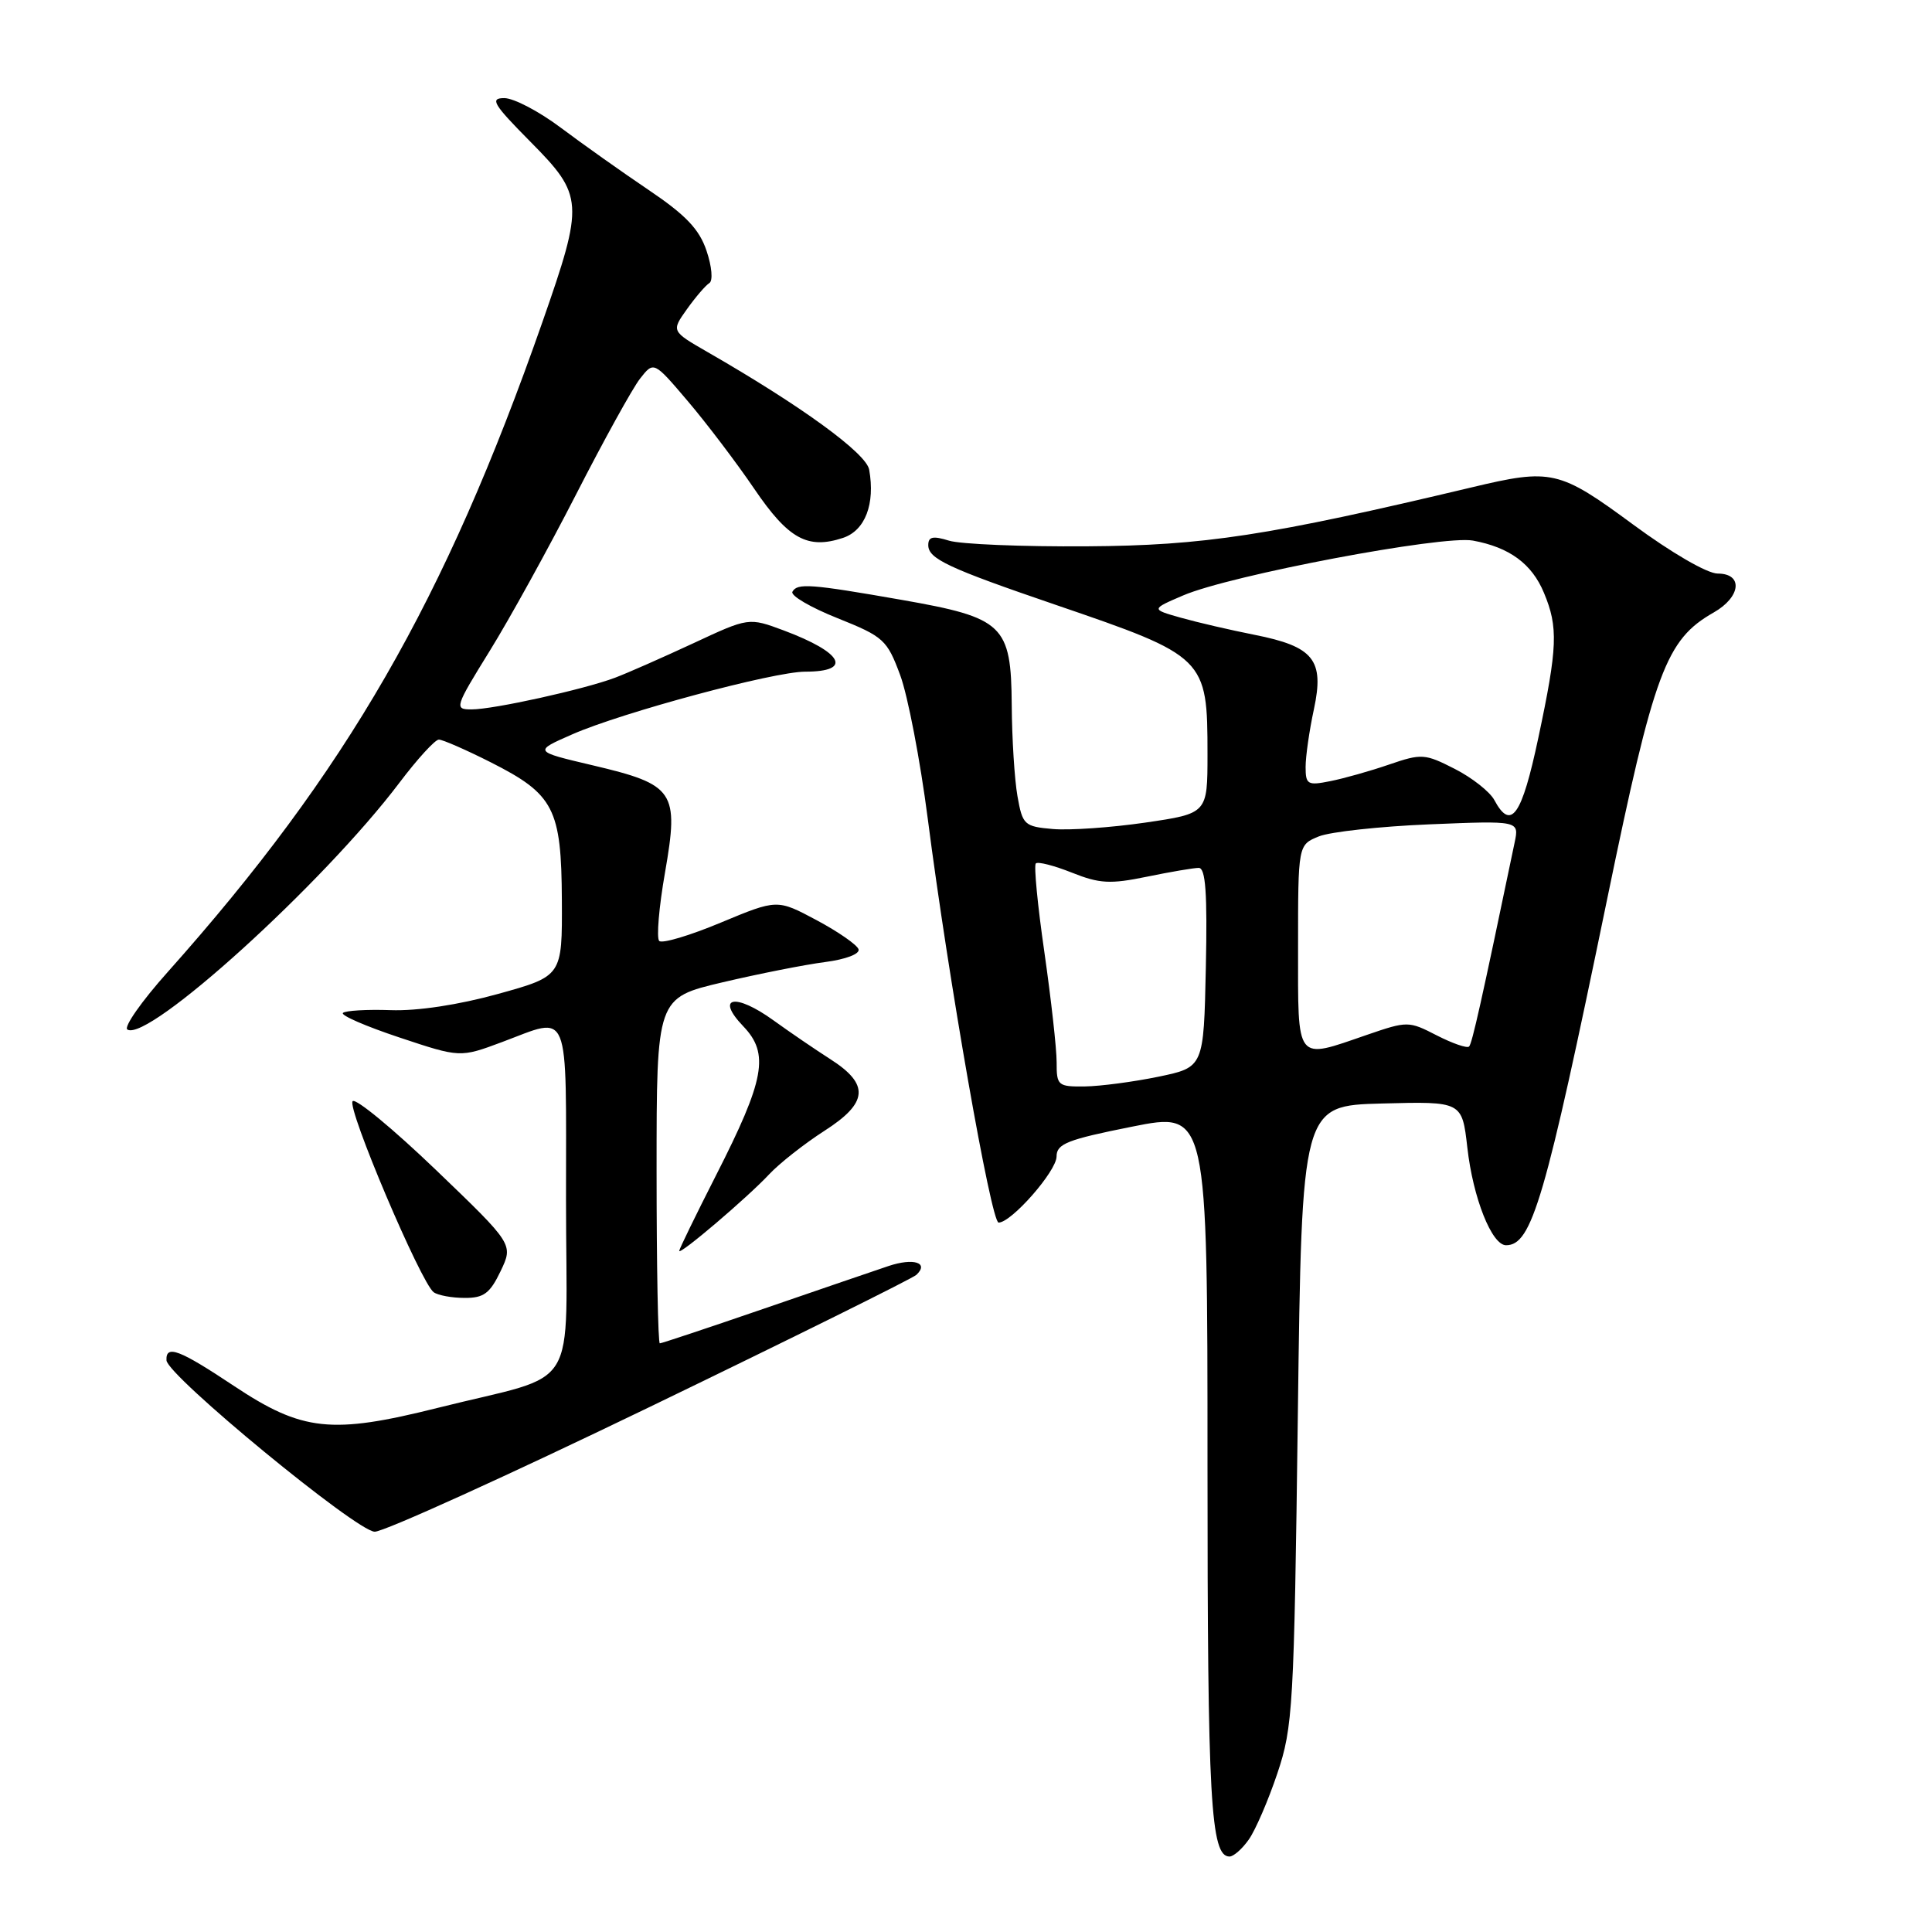 <?xml version="1.0" encoding="UTF-8" standalone="no"?>
<!DOCTYPE svg PUBLIC "-//W3C//DTD SVG 1.1//EN" "http://www.w3.org/Graphics/SVG/1.1/DTD/svg11.dtd" >
<svg xmlns="http://www.w3.org/2000/svg" xmlns:xlink="http://www.w3.org/1999/xlink" version="1.1" viewBox="0 0 256 256">
 <g >
 <path fill="currentColor"
d=" M 165.47 243.75 C 166.35 242.51 168.05 238.57 169.25 235.00 C 171.32 228.85 171.47 226.28 171.97 187.50 C 172.50 146.50 172.50 146.50 183.12 146.22 C 193.73 145.94 193.73 145.94 194.43 152.06 C 195.18 158.73 197.67 165.00 199.56 165.00 C 202.98 165.00 204.72 159.06 212.94 119.22 C 219.19 88.91 220.73 84.77 227.07 81.16 C 230.69 79.10 231.01 76.00 227.60 76.00 C 226.22 76.00 221.46 73.24 216.39 69.50 C 206.60 62.29 205.59 62.05 195.00 64.58 C 168.04 70.99 159.59 72.29 144.00 72.39 C 135.47 72.45 127.26 72.11 125.75 71.64 C 123.62 70.98 123.00 71.11 123.00 72.23 C 123.00 74.04 125.59 75.26 139.90 80.15 C 159.79 86.95 160.00 87.16 160.00 99.94 C 160.00 107.79 160.00 107.79 151.75 109.00 C 147.21 109.66 141.71 110.04 139.51 109.85 C 135.72 109.52 135.49 109.30 134.82 105.50 C 134.43 103.30 134.09 97.87 134.06 93.42 C 133.98 82.80 133.00 81.86 119.50 79.49 C 107.39 77.37 105.64 77.24 105.00 78.41 C 104.72 78.92 107.41 80.49 110.97 81.91 C 117.09 84.36 117.54 84.77 119.28 89.46 C 120.29 92.18 121.93 100.73 122.93 108.46 C 125.66 129.69 131.33 162.00 132.32 162.00 C 134.02 162.00 140.00 155.18 140.00 153.24 C 140.00 151.56 141.42 151.00 150.00 149.29 C 160.00 147.29 160.00 147.29 160.00 194.08 C 160.00 238.69 160.41 246.00 162.92 246.00 C 163.45 246.00 164.60 244.99 165.47 243.75 Z  M 86.15 186.40 C 105.04 177.27 120.92 169.40 121.43 168.92 C 123.14 167.31 121.05 166.65 117.75 167.75 C 115.96 168.35 108.50 170.90 101.18 173.42 C 93.85 175.94 87.66 178.00 87.43 178.00 C 87.19 178.00 87.00 167.70 87.00 155.11 C 87.00 132.22 87.00 132.22 95.75 130.16 C 100.56 129.03 106.66 127.82 109.31 127.48 C 112.07 127.12 113.97 126.40 113.76 125.78 C 113.56 125.19 111.06 123.45 108.19 121.92 C 102.98 119.14 102.98 119.14 95.51 122.25 C 91.40 123.97 87.73 125.06 87.35 124.68 C 86.97 124.30 87.31 120.21 88.12 115.60 C 89.99 104.85 89.40 103.97 78.54 101.41 C 70.68 99.56 70.68 99.56 75.86 97.29 C 82.46 94.40 102.52 89.00 106.69 89.00 C 113.02 89.00 111.71 86.48 103.86 83.54 C 99.21 81.81 99.21 81.81 91.86 85.24 C 87.81 87.12 83.15 89.18 81.50 89.80 C 77.39 91.35 65.40 94.00 62.49 94.00 C 60.18 94.00 60.25 93.75 64.89 86.25 C 67.53 81.99 72.68 72.65 76.34 65.50 C 80.00 58.35 83.81 51.45 84.81 50.17 C 86.63 47.85 86.63 47.85 91.15 53.17 C 93.64 56.10 97.59 61.31 99.93 64.75 C 104.46 71.42 107.01 72.83 111.71 71.27 C 114.64 70.29 115.98 66.78 115.17 62.23 C 114.78 60.05 106.15 53.77 93.72 46.63 C 88.95 43.88 88.95 43.88 91.02 40.97 C 92.16 39.37 93.50 37.81 93.99 37.51 C 94.49 37.20 94.33 35.33 93.62 33.23 C 92.66 30.37 90.87 28.49 85.93 25.16 C 82.40 22.78 77.16 19.06 74.29 16.91 C 71.43 14.76 68.07 13.00 66.82 13.00 C 64.87 13.00 65.35 13.80 70.28 18.78 C 77.35 25.92 77.41 26.83 71.87 42.68 C 58.91 79.70 45.93 102.21 22.22 128.80 C 18.76 132.67 16.36 136.10 16.88 136.42 C 19.63 138.12 42.86 117.04 52.93 103.71 C 55.30 100.57 57.65 98.00 58.15 98.00 C 58.65 98.00 61.74 99.35 65.01 101.00 C 73.42 105.25 74.39 107.12 74.45 119.30 C 74.50 129.34 74.50 129.34 66.00 131.70 C 60.76 133.15 55.30 133.98 51.76 133.85 C 48.60 133.74 45.76 133.91 45.44 134.22 C 45.13 134.54 48.50 136.00 52.92 137.47 C 60.97 140.15 60.97 140.15 66.52 138.08 C 75.67 134.66 75.00 133.02 75.00 158.92 C 75.00 185.26 77.17 181.74 58.00 186.55 C 43.92 190.08 40.07 189.67 31.01 183.65 C 23.75 178.82 21.96 178.14 22.06 180.25 C 22.15 182.26 47.25 202.92 49.65 202.96 C 50.84 202.98 67.26 195.53 86.15 186.40 Z  M 66.33 168.44 C 68.03 164.88 68.03 164.88 57.76 155.02 C 52.12 149.61 47.15 145.50 46.73 145.91 C 45.89 146.70 55.79 170.03 57.47 171.23 C 58.04 171.64 59.88 171.98 61.56 171.98 C 64.10 172.00 64.92 171.38 66.33 168.44 Z  M 101.94 155.58 C 103.29 154.14 106.57 151.56 109.24 149.84 C 115.05 146.12 115.25 143.68 110.00 140.33 C 108.08 139.10 104.70 136.80 102.50 135.21 C 97.42 131.54 94.73 132.06 98.49 135.99 C 101.97 139.62 101.35 143.03 94.87 155.75 C 92.19 161.02 90.00 165.52 90.00 165.75 C 90.00 166.38 99.08 158.65 101.94 155.58 Z  M 140.01 140.75 C 140.01 138.96 139.28 132.42 138.39 126.20 C 137.49 119.99 136.98 114.68 137.25 114.41 C 137.53 114.14 139.67 114.69 142.03 115.63 C 145.69 117.09 147.11 117.17 151.96 116.17 C 155.07 115.53 158.17 115.00 158.84 115.00 C 159.75 115.00 159.99 118.34 159.78 128.21 C 159.50 141.42 159.50 141.42 153.50 142.67 C 150.20 143.35 145.81 143.93 143.75 143.96 C 140.18 144.00 140.00 143.85 140.01 140.75 Z  M 172.00 125.48 C 172.00 111.95 172.00 111.95 174.75 110.83 C 176.26 110.22 182.86 109.50 189.40 109.23 C 201.30 108.74 201.30 108.74 200.70 111.62 C 196.28 132.83 195.06 138.27 194.66 138.67 C 194.40 138.93 192.48 138.27 190.39 137.20 C 186.66 135.28 186.50 135.28 181.14 137.12 C 171.58 140.41 172.00 140.95 172.00 125.48 Z  M 198.00 106.00 C 197.41 104.91 195.06 103.05 192.76 101.88 C 188.80 99.86 188.37 99.83 184.05 101.31 C 181.55 102.17 178.04 103.16 176.25 103.51 C 173.27 104.11 173.00 103.95 173.00 101.63 C 173.00 100.24 173.49 96.80 174.10 93.98 C 175.50 87.44 174.09 85.67 166.20 84.11 C 163.07 83.49 158.70 82.48 156.50 81.86 C 152.50 80.73 152.50 80.73 156.77 78.90 C 163.00 76.22 191.17 70.89 195.17 71.63 C 200.01 72.52 202.98 74.70 204.58 78.55 C 206.49 83.11 206.39 85.75 203.84 97.75 C 201.64 108.14 200.22 110.14 198.00 106.00 Z "/>
</g>
</svg>